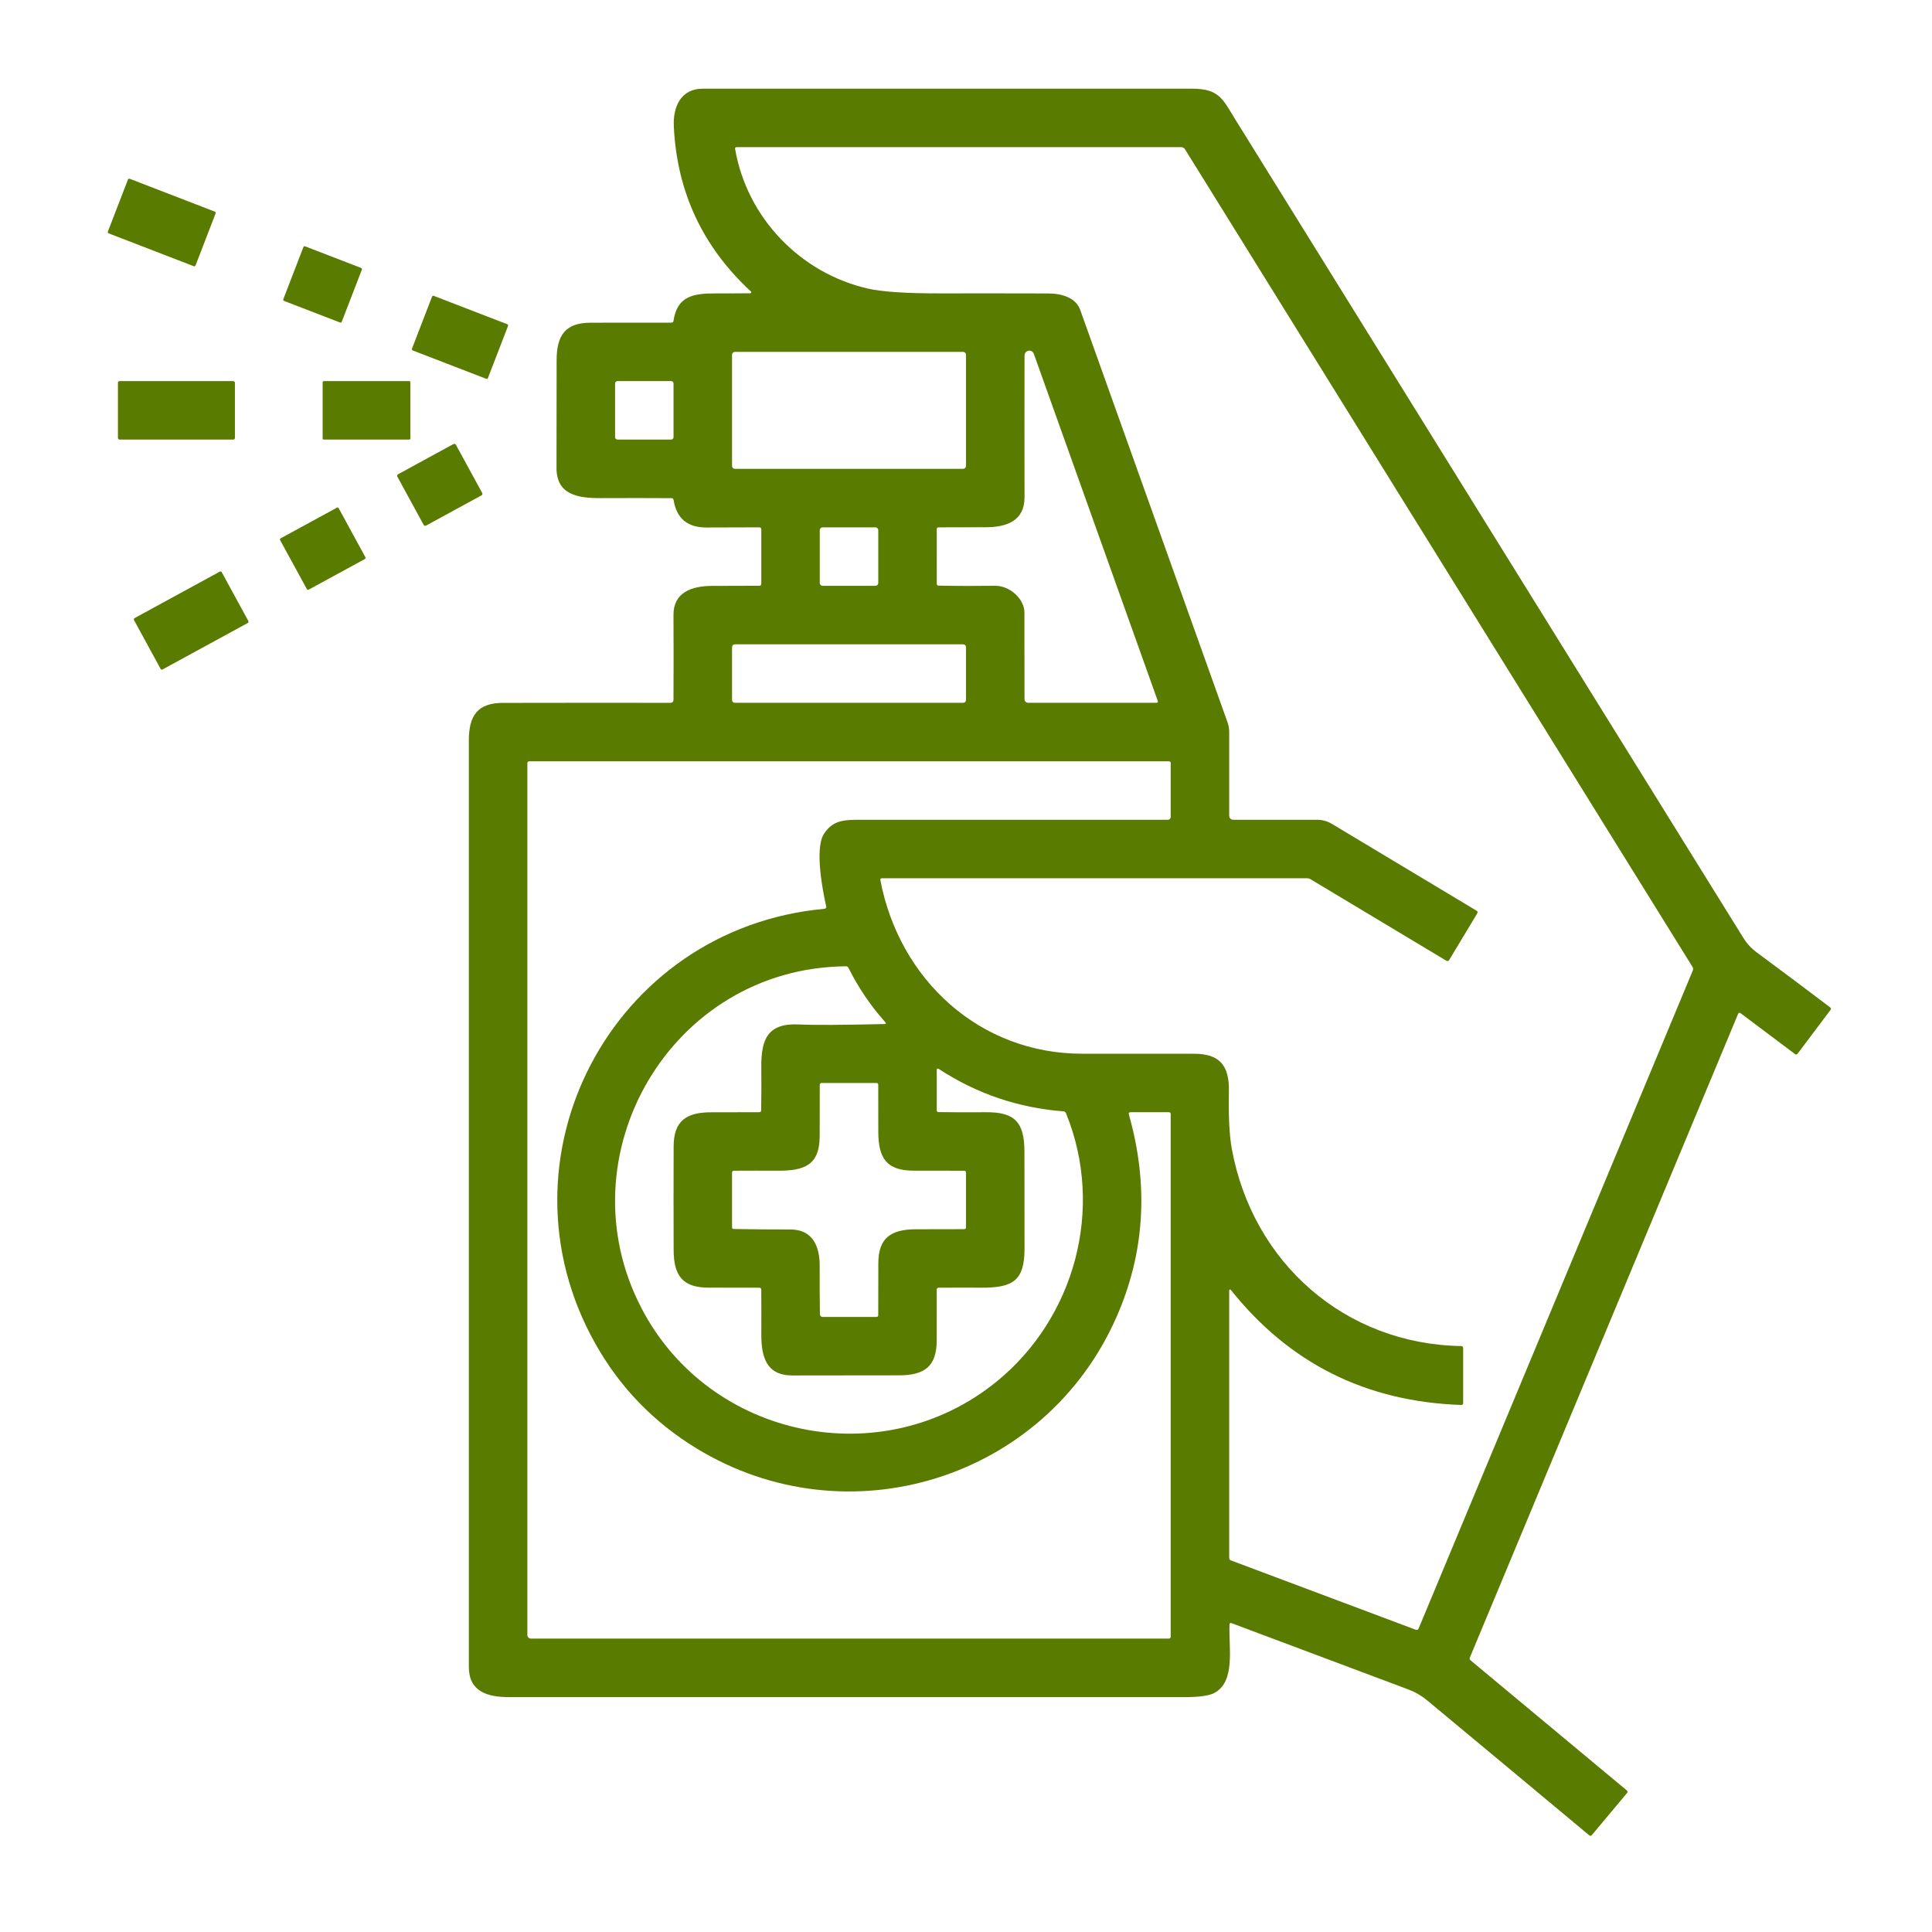 <svg width="64" height="64" viewBox="0 0 64 64" fill="none" xmlns="http://www.w3.org/2000/svg">
<path d="M40.731 53.814C40.69 54.52 40.954 55.721 40.209 56.09C40.036 56.177 39.704 56.22 39.212 56.22C31.759 56.218 24.306 56.218 16.854 56.219C16.131 56.219 15.531 56.025 15.531 55.22C15.531 44.989 15.531 34.758 15.531 24.527C15.531 23.701 15.824 23.285 16.661 23.284C18.497 23.28 20.344 23.28 22.202 23.282C22.274 23.282 22.31 23.247 22.31 23.175C22.315 22.261 22.315 21.328 22.31 20.375C22.305 19.624 22.911 19.41 23.589 19.409C24.112 19.409 24.636 19.407 25.159 19.404C25.175 19.404 25.19 19.398 25.201 19.386C25.212 19.375 25.219 19.36 25.219 19.345V17.53C25.219 17.514 25.212 17.498 25.201 17.487C25.189 17.475 25.173 17.469 25.157 17.469C24.824 17.468 24.24 17.47 23.404 17.474C22.774 17.477 22.411 17.173 22.314 16.563C22.307 16.523 22.283 16.502 22.242 16.502C21.464 16.498 20.686 16.497 19.909 16.501C19.145 16.505 18.435 16.393 18.435 15.501C18.437 14.312 18.438 13.123 18.439 11.934C18.44 11.104 18.728 10.691 19.567 10.69C20.459 10.688 21.35 10.688 22.241 10.688C22.282 10.688 22.306 10.667 22.311 10.627C22.431 9.81 22.964 9.715 23.723 9.719C24.102 9.72 24.48 9.719 24.857 9.715C24.863 9.715 24.869 9.713 24.874 9.709C24.879 9.705 24.883 9.7 24.886 9.694C24.888 9.688 24.889 9.682 24.887 9.676C24.886 9.67 24.883 9.664 24.878 9.659C23.276 8.18 22.424 6.356 22.321 4.188C22.29 3.524 22.562 2.938 23.281 2.938C28.687 2.938 34.093 2.938 39.498 2.938C40.4 2.938 40.515 3.304 40.923 3.96C46.532 12.996 52.142 22.033 57.751 31.069C57.867 31.256 58.013 31.415 58.19 31.546C59.008 32.151 59.82 32.759 60.627 33.371C60.658 33.395 60.662 33.423 60.639 33.454L59.551 34.901C59.525 34.937 59.495 34.941 59.459 34.915L57.663 33.566C57.623 33.536 57.594 33.544 57.575 33.59L48.689 54.913C48.683 54.928 48.682 54.944 48.686 54.959C48.689 54.974 48.698 54.987 48.71 54.997L53.888 59.308C53.921 59.335 53.923 59.366 53.895 59.399L52.737 60.783C52.707 60.819 52.674 60.822 52.638 60.791C50.852 59.3 49.065 57.813 47.28 56.33C47.087 56.17 46.873 56.047 46.64 55.96C44.691 55.229 42.743 54.499 40.799 53.77C40.756 53.754 40.733 53.769 40.731 53.814ZM48.469 44.656V46.473C48.469 46.521 48.445 46.543 48.398 46.541C45.252 46.432 42.709 45.161 40.772 42.728C40.768 42.723 40.763 42.719 40.757 42.718C40.75 42.716 40.744 42.716 40.738 42.718C40.732 42.72 40.727 42.724 40.724 42.729C40.72 42.734 40.718 42.74 40.719 42.746V51.609C40.719 51.649 40.737 51.676 40.775 51.69L46.898 53.987C46.943 54.004 46.975 53.99 46.994 53.946L56.076 32.15C56.093 32.108 56.09 32.068 56.066 32.029L39.257 4.949C39.227 4.899 39.182 4.874 39.123 4.874L24.403 4.875C24.362 4.875 24.345 4.895 24.352 4.936C24.745 7.221 26.52 9.049 28.743 9.558C29.217 9.667 30.02 9.72 31.151 9.719C32.34 9.717 33.528 9.718 34.717 9.721C35.157 9.721 35.635 9.852 35.783 10.264C37.404 14.8 39.03 19.353 40.662 23.924C40.7 24.029 40.719 24.138 40.719 24.25V27.005C40.719 27.106 40.769 27.156 40.87 27.156H43.627C43.802 27.156 43.973 27.203 44.123 27.293L48.911 30.167C48.95 30.189 48.957 30.22 48.934 30.259L48.009 31.797C47.983 31.838 47.949 31.847 47.907 31.822L43.418 29.128C43.38 29.105 43.339 29.094 43.296 29.094H29.218C29.174 29.094 29.156 29.116 29.164 29.159C29.794 32.459 32.458 34.906 35.845 34.906C37.079 34.905 38.315 34.906 39.551 34.907C40.405 34.907 40.726 35.294 40.709 36.16C40.693 36.989 40.725 37.622 40.805 38.057C41.497 41.828 44.549 44.526 48.405 44.59C48.447 44.591 48.469 44.613 48.469 44.656ZM32 11.752C32 11.726 31.99 11.702 31.972 11.684C31.954 11.666 31.93 11.656 31.904 11.656H24.346C24.32 11.656 24.296 11.666 24.278 11.684C24.26 11.702 24.25 11.726 24.25 11.752V15.436C24.25 15.461 24.26 15.485 24.278 15.503C24.296 15.521 24.32 15.531 24.346 15.531H31.904C31.93 15.531 31.954 15.521 31.972 15.503C31.99 15.485 32 15.461 32 15.436V11.752ZM32.963 19.405C33.454 19.399 33.934 19.846 33.935 20.284C33.938 21.235 33.939 22.193 33.938 23.158C33.937 23.174 33.94 23.19 33.947 23.205C33.953 23.22 33.962 23.233 33.973 23.245C33.984 23.256 33.998 23.266 34.013 23.272C34.028 23.278 34.044 23.281 34.06 23.281H38.305C38.352 23.281 38.367 23.259 38.351 23.215L34.246 11.719C34.233 11.684 34.209 11.655 34.177 11.636C34.145 11.618 34.107 11.611 34.07 11.617C34.034 11.624 34 11.643 33.976 11.671C33.952 11.7 33.939 11.735 33.939 11.773C33.936 13.301 33.936 14.866 33.939 16.47C33.941 17.247 33.36 17.465 32.654 17.466C32.135 17.468 31.614 17.469 31.093 17.469C31.052 17.469 31.031 17.49 31.031 17.532L31.032 19.34C31.032 19.379 31.052 19.399 31.092 19.4C31.726 19.412 32.349 19.413 32.963 19.405ZM22.312 12.704C22.312 12.682 22.304 12.662 22.289 12.647C22.274 12.632 22.254 12.624 22.233 12.624H20.455C20.434 12.624 20.413 12.632 20.398 12.647C20.383 12.662 20.375 12.682 20.375 12.704V14.481C20.375 14.503 20.383 14.523 20.398 14.538C20.413 14.553 20.434 14.561 20.455 14.561H22.233C22.254 14.561 22.274 14.553 22.289 14.538C22.304 14.523 22.312 14.503 22.312 14.481V12.704ZM29.094 17.562C29.094 17.537 29.084 17.514 29.066 17.496C29.049 17.479 29.025 17.469 29 17.469H27.25C27.225 17.469 27.201 17.479 27.184 17.496C27.166 17.514 27.156 17.537 27.156 17.562V19.313C27.156 19.338 27.166 19.361 27.184 19.379C27.201 19.396 27.225 19.406 27.25 19.406H29C29.025 19.406 29.049 19.396 29.066 19.379C29.084 19.361 29.094 19.338 29.094 19.313V17.562ZM32 21.436C32 21.411 31.99 21.388 31.973 21.371C31.956 21.353 31.932 21.344 31.908 21.344H24.342C24.318 21.344 24.294 21.353 24.277 21.371C24.26 21.388 24.25 21.411 24.25 21.436V23.189C24.25 23.214 24.26 23.237 24.277 23.254C24.294 23.272 24.318 23.281 24.342 23.281H31.908C31.932 23.281 31.956 23.272 31.973 23.254C31.99 23.237 32 23.214 32 23.189V21.436ZM36.979 43.643C34.611 49.004 28.073 51.033 23.07 47.978C21.65 47.11 20.534 45.956 19.724 44.516C16.267 38.374 20.266 30.747 27.314 30.105C27.323 30.104 27.331 30.101 27.339 30.097C27.347 30.092 27.354 30.086 27.359 30.079C27.364 30.072 27.368 30.064 27.37 30.055C27.372 30.046 27.372 30.037 27.369 30.029C27.246 29.481 26.985 28.107 27.292 27.627C27.547 27.229 27.865 27.157 28.364 27.157C31.812 27.157 35.254 27.156 38.688 27.156C38.713 27.156 38.736 27.147 38.754 27.129C38.771 27.112 38.781 27.089 38.781 27.064V25.279C38.781 25.239 38.761 25.219 38.721 25.219H17.529C17.513 25.219 17.498 25.225 17.486 25.236C17.475 25.248 17.469 25.263 17.469 25.279V54.16C17.469 54.192 17.482 54.223 17.504 54.246C17.527 54.269 17.558 54.281 17.59 54.281H38.721C38.737 54.281 38.752 54.275 38.764 54.264C38.775 54.252 38.781 54.237 38.781 54.221V36.904C38.781 36.864 38.761 36.844 38.721 36.844H37.453C37.4 36.844 37.381 36.869 37.396 36.919C38.06 39.27 37.922 41.511 36.979 43.643ZM28.021 32.01C22.221 32.059 18.61 38.292 21.258 43.351C23.517 47.667 29.234 48.844 33.017 45.764C35.596 43.664 36.602 40.039 35.311 36.872C35.296 36.837 35.27 36.818 35.233 36.815C33.736 36.7 32.361 36.234 31.108 35.416C31.057 35.383 31.031 35.396 31.031 35.456V36.778C31.031 36.819 31.051 36.839 31.092 36.84C31.613 36.847 32.133 36.848 32.653 36.844C33.614 36.835 33.936 37.167 33.936 38.158C33.937 39.222 33.938 40.286 33.939 41.352C33.94 42.414 33.567 42.662 32.51 42.656C32.04 42.654 31.569 42.654 31.095 42.657C31.053 42.658 31.032 42.68 31.031 42.722C31.03 43.279 31.03 43.838 31.03 44.396C31.029 45.255 30.64 45.559 29.779 45.56C28.602 45.562 27.425 45.564 26.248 45.564C25.391 45.564 25.216 44.958 25.22 44.195C25.222 43.707 25.221 43.216 25.218 42.723C25.217 42.68 25.195 42.658 25.152 42.657C24.595 42.655 24.038 42.654 23.481 42.655C22.618 42.656 22.317 42.267 22.315 41.403C22.311 40.261 22.311 39.117 22.315 37.974C22.319 37.133 22.728 36.847 23.559 36.846C24.086 36.846 24.616 36.845 25.148 36.843C25.192 36.843 25.214 36.821 25.215 36.777C25.222 36.307 25.224 35.837 25.219 35.365C25.209 34.43 25.425 33.887 26.462 33.936C26.956 33.96 27.899 33.955 29.294 33.923C29.35 33.921 29.36 33.9 29.323 33.858C28.837 33.313 28.432 32.714 28.107 32.062C28.089 32.026 28.06 32.009 28.021 32.01ZM26.185 40.728C26.919 40.728 27.157 41.287 27.153 41.937C27.15 42.467 27.153 43.002 27.161 43.54C27.161 43.563 27.171 43.584 27.187 43.6C27.203 43.616 27.224 43.625 27.247 43.625H29.032C29.072 43.625 29.093 43.605 29.093 43.565C29.095 42.993 29.096 42.421 29.096 41.849C29.097 41.009 29.509 40.724 30.339 40.721C30.87 40.72 31.403 40.719 31.938 40.718C31.979 40.718 32 40.697 32 40.656V38.844C32 38.803 31.98 38.782 31.939 38.782C31.382 38.78 30.825 38.779 30.268 38.78C29.375 38.78 29.095 38.374 29.095 37.49C29.096 36.974 29.095 36.456 29.093 35.935C29.093 35.895 29.072 35.875 29.031 35.875H27.218C27.177 35.875 27.156 35.896 27.156 35.937C27.157 36.507 27.156 37.076 27.153 37.645C27.147 38.594 26.65 38.786 25.762 38.781C25.28 38.779 24.796 38.779 24.311 38.782C24.27 38.783 24.25 38.804 24.25 38.844V40.653C24.25 40.691 24.269 40.711 24.308 40.712C24.942 40.724 25.567 40.729 26.185 40.728Z" fill="#597B00"/>
<path d="M7.118 7.011L4.296 5.922C4.273 5.913 4.248 5.924 4.239 5.947L3.573 7.673C3.564 7.696 3.576 7.721 3.598 7.73L6.42 8.819C6.443 8.827 6.468 8.816 6.477 8.794L7.143 7.067C7.151 7.045 7.14 7.02 7.118 7.011Z" fill="#597B00"/>
<path d="M11.962 8.876L10.107 8.16C10.085 8.152 10.059 8.163 10.051 8.185L9.385 9.911C9.376 9.934 9.387 9.959 9.41 9.968L11.265 10.684C11.287 10.692 11.312 10.681 11.321 10.659L11.987 8.932C11.996 8.91 11.985 8.885 11.962 8.876Z" fill="#597B00"/>
<path d="M16.803 10.74L14.37 9.801C14.347 9.792 14.321 9.804 14.312 9.827L13.647 11.551C13.638 11.574 13.649 11.6 13.672 11.609L16.106 12.548C16.129 12.557 16.155 12.545 16.164 12.522L16.829 10.798C16.838 10.775 16.826 10.749 16.803 10.74Z" fill="#597B00"/>
<path d="M7.729 12.625H3.961C3.931 12.625 3.907 12.649 3.907 12.678V14.509C3.907 14.539 3.931 14.562 3.961 14.562H7.729C7.758 14.562 7.782 14.539 7.782 14.509V12.678C7.782 12.649 7.758 12.625 7.729 12.625Z" fill="#597B00"/>
<path d="M13.556 12.625H10.725C10.704 12.625 10.688 12.642 10.688 12.662V14.525C10.688 14.546 10.704 14.562 10.725 14.562H13.556C13.577 14.562 13.594 14.546 13.594 14.525V12.662C13.594 12.642 13.577 12.625 13.556 12.625Z" fill="#597B00"/>
<path d="M15.022 14.709L13.187 15.71C13.158 15.726 13.148 15.762 13.163 15.79L14.034 17.387C14.05 17.416 14.086 17.427 14.114 17.411L15.949 16.41C15.978 16.395 15.989 16.359 15.973 16.33L15.102 14.733C15.087 14.704 15.051 14.694 15.022 14.709Z" fill="#597B00"/>
<path d="M11.161 16.817L9.296 17.833C9.275 17.844 9.268 17.87 9.279 17.891L10.166 19.517C10.177 19.538 10.203 19.546 10.223 19.534L12.088 18.518C12.109 18.506 12.116 18.481 12.105 18.46L11.218 16.833C11.207 16.813 11.181 16.805 11.161 16.817Z" fill="#597B00"/>
<path d="M7.28 18.936L4.459 20.475C4.435 20.488 4.426 20.517 4.439 20.541L5.32 22.157C5.333 22.18 5.363 22.189 5.386 22.176L8.208 20.637C8.231 20.625 8.24 20.595 8.227 20.572L7.346 18.956C7.333 18.932 7.304 18.924 7.28 18.936Z" fill="#597B00"/>
</svg>
